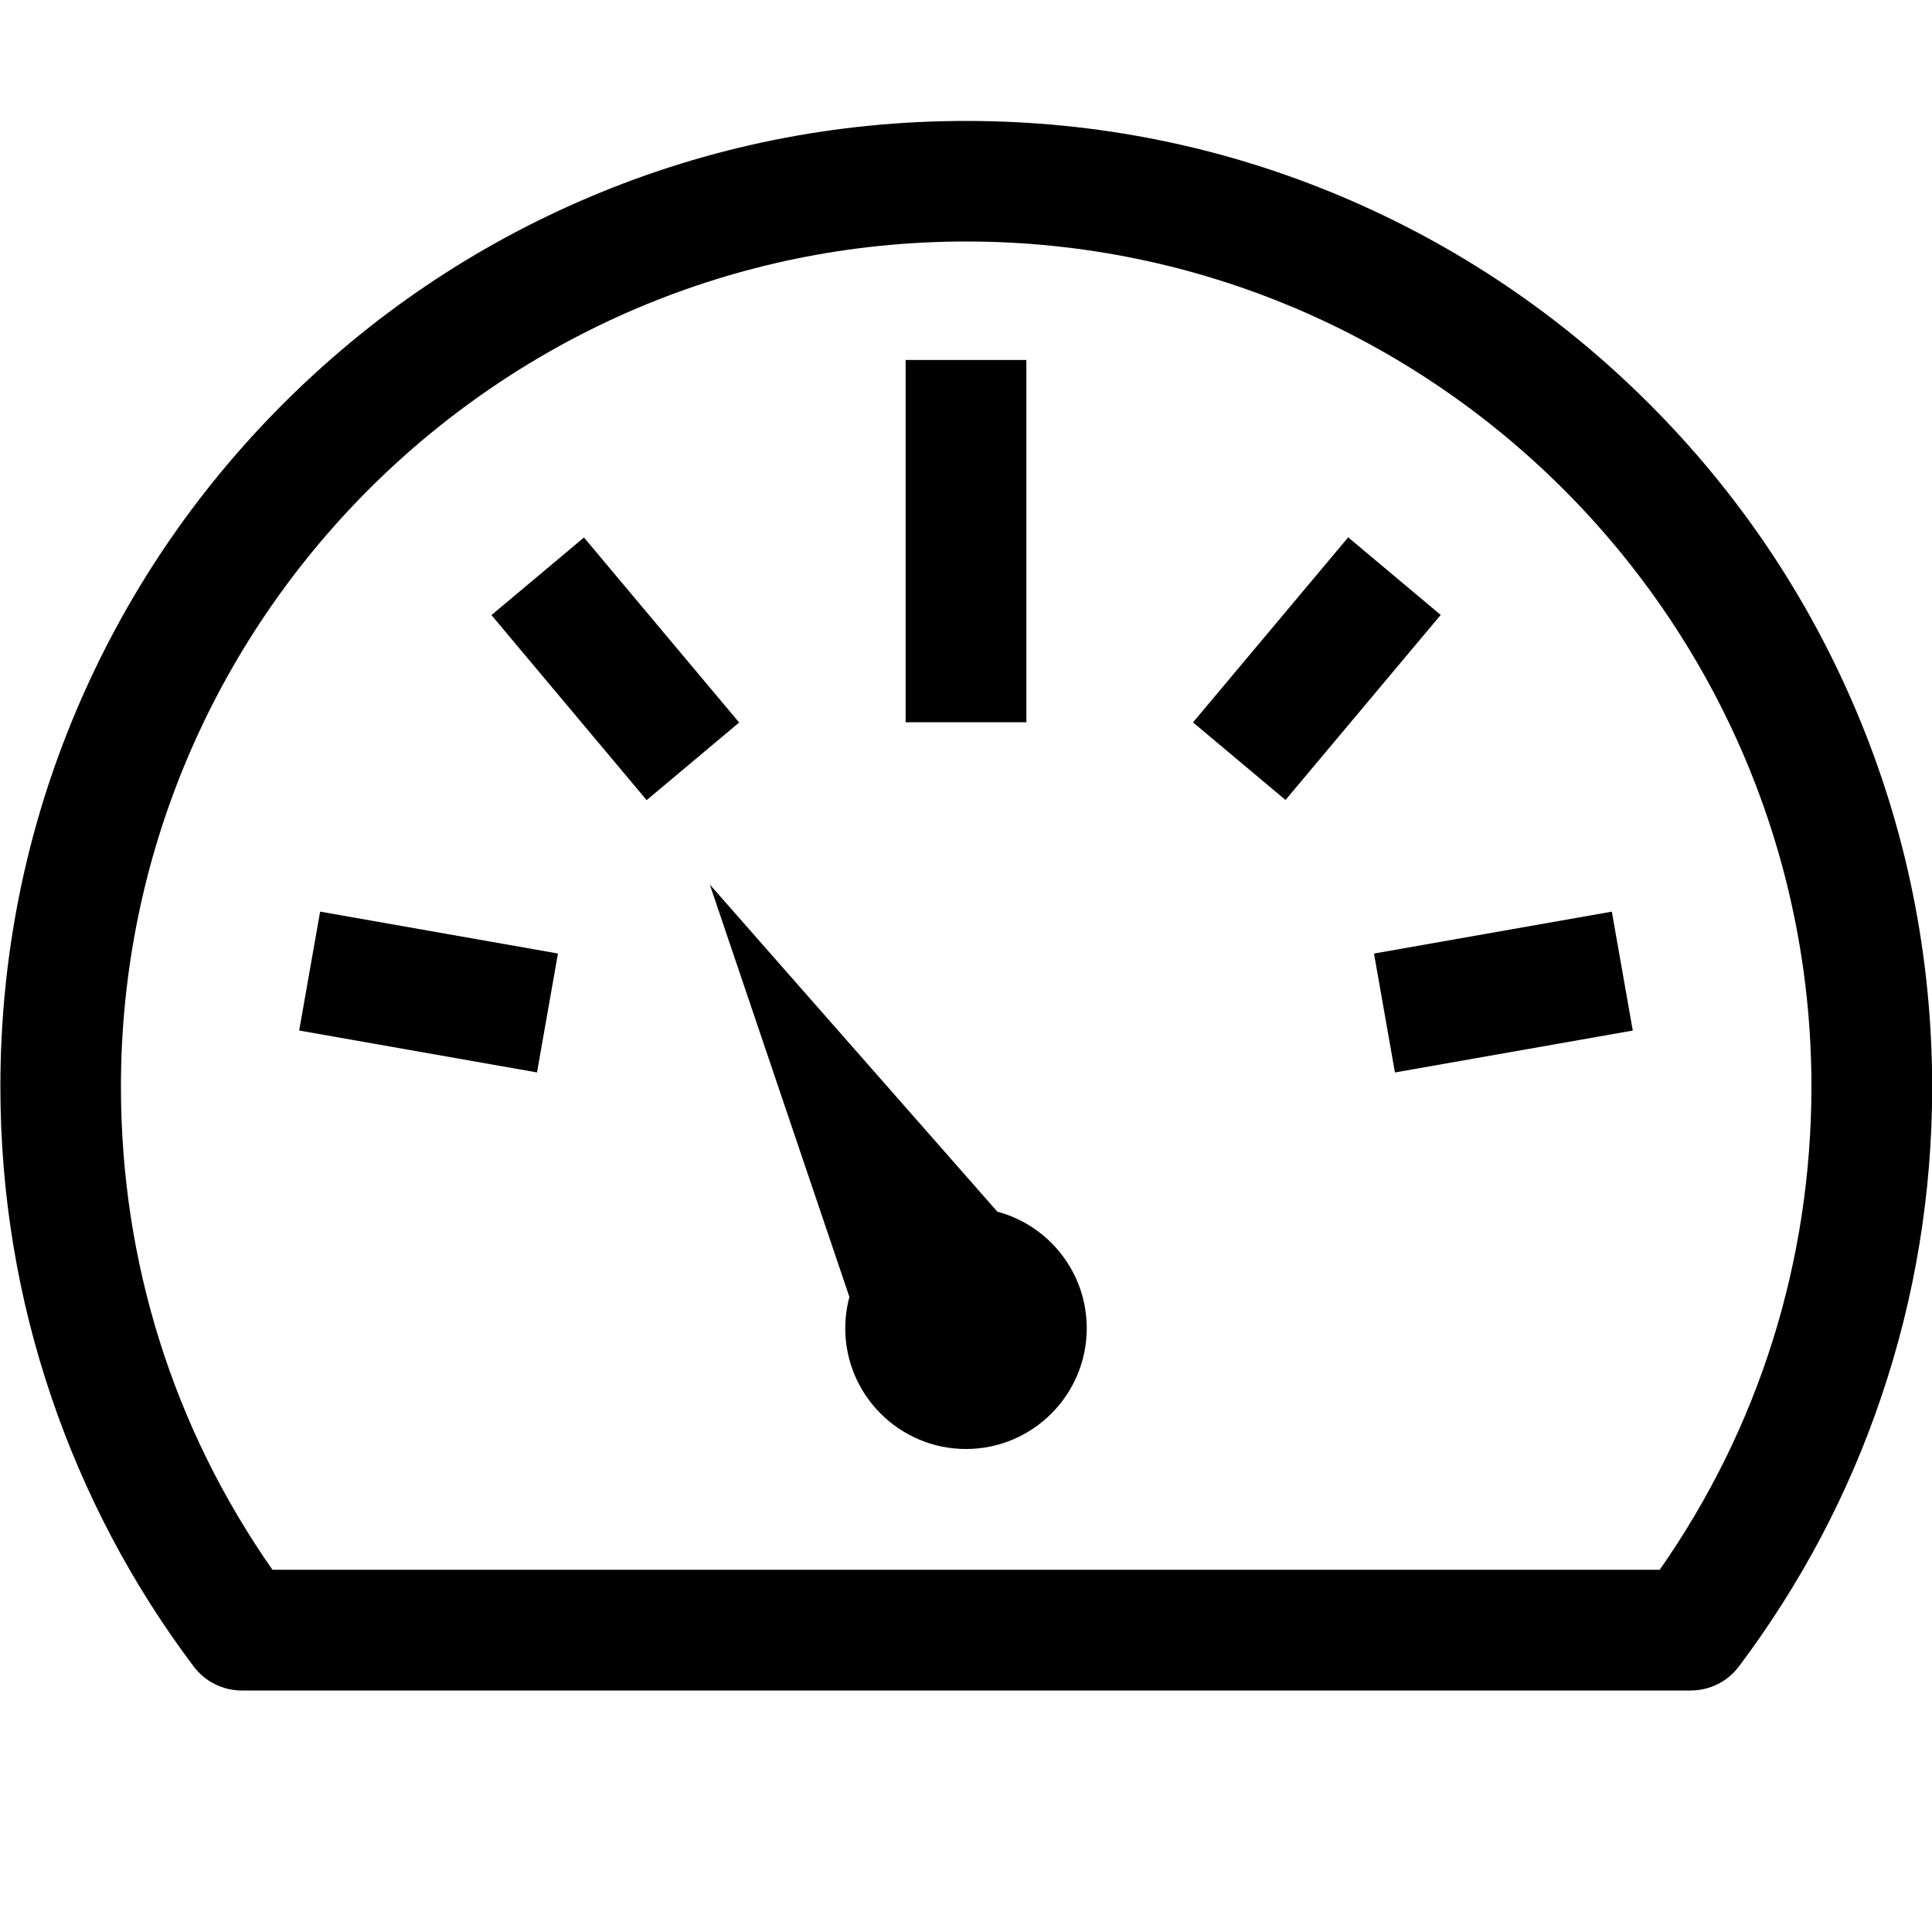 <svg t="1569575129151" class="icon" viewBox="0 0 1024 1024" version="1.1" xmlns="http://www.w3.org/2000/svg" p-id="3005" width="128" height="128"><path d="M983.8 376.7c-25.8-61-62.7-115.7-109.7-162.7s-101.8-83.9-162.7-109.7c-63.1-26.7-130.2-40.2-199.3-40.2s-136.2 13.5-199.3 40.2c-61 25.8-115.7 62.7-162.7 109.7s-83.9 101.8-109.7 162.7c-26.7 63.1-40.2 130.2-40.2 199.3 0 56.4 9.1 111.8 27.1 164.7 17.4 51.2 42.7 99.2 75.3 142.5 6.3 8.4 15.9 12.8 25.6 12.8H896.1c9.7 0 19.3-4.4 25.6-12.8 32.6-43.4 58-91.3 75.3-142.5 18-52.9 27.1-108.3 27.1-164.8-0.1-69-13.6-136.1-40.3-199.2z m-104.1 455.3h-735.3c-52.6-75.2-80.3-163.4-80.3-256 0-247 201-448 448-448s448 201 448 448c-0.1 92.6-27.8 180.7-80.4 256z" p-id="3006"></path><path d="M528.6 642.2l-152.4-173.4 74 218.6c-1.4 5.3-2.2 10.9-2.2 16.6 0 35.3 28.7 64 64 64s64-28.7 64-64c0-29.6-20.1-54.5-47.4-61.8zM480 190.8h64v192h-64zM260.476 326.009l49.037-41.127 82.253 98.074-49.037 41.126zM284.623 568.41l-126.054-22.208 11.104-63.027 126.054 22.208zM865.405 546.218l-126.055 22.208-11.104-63.027 126.055-22.208zM632.314 382.875l82.253-98.073 49.037 41.126-82.253 98.074z" p-id="3007"></path></svg>